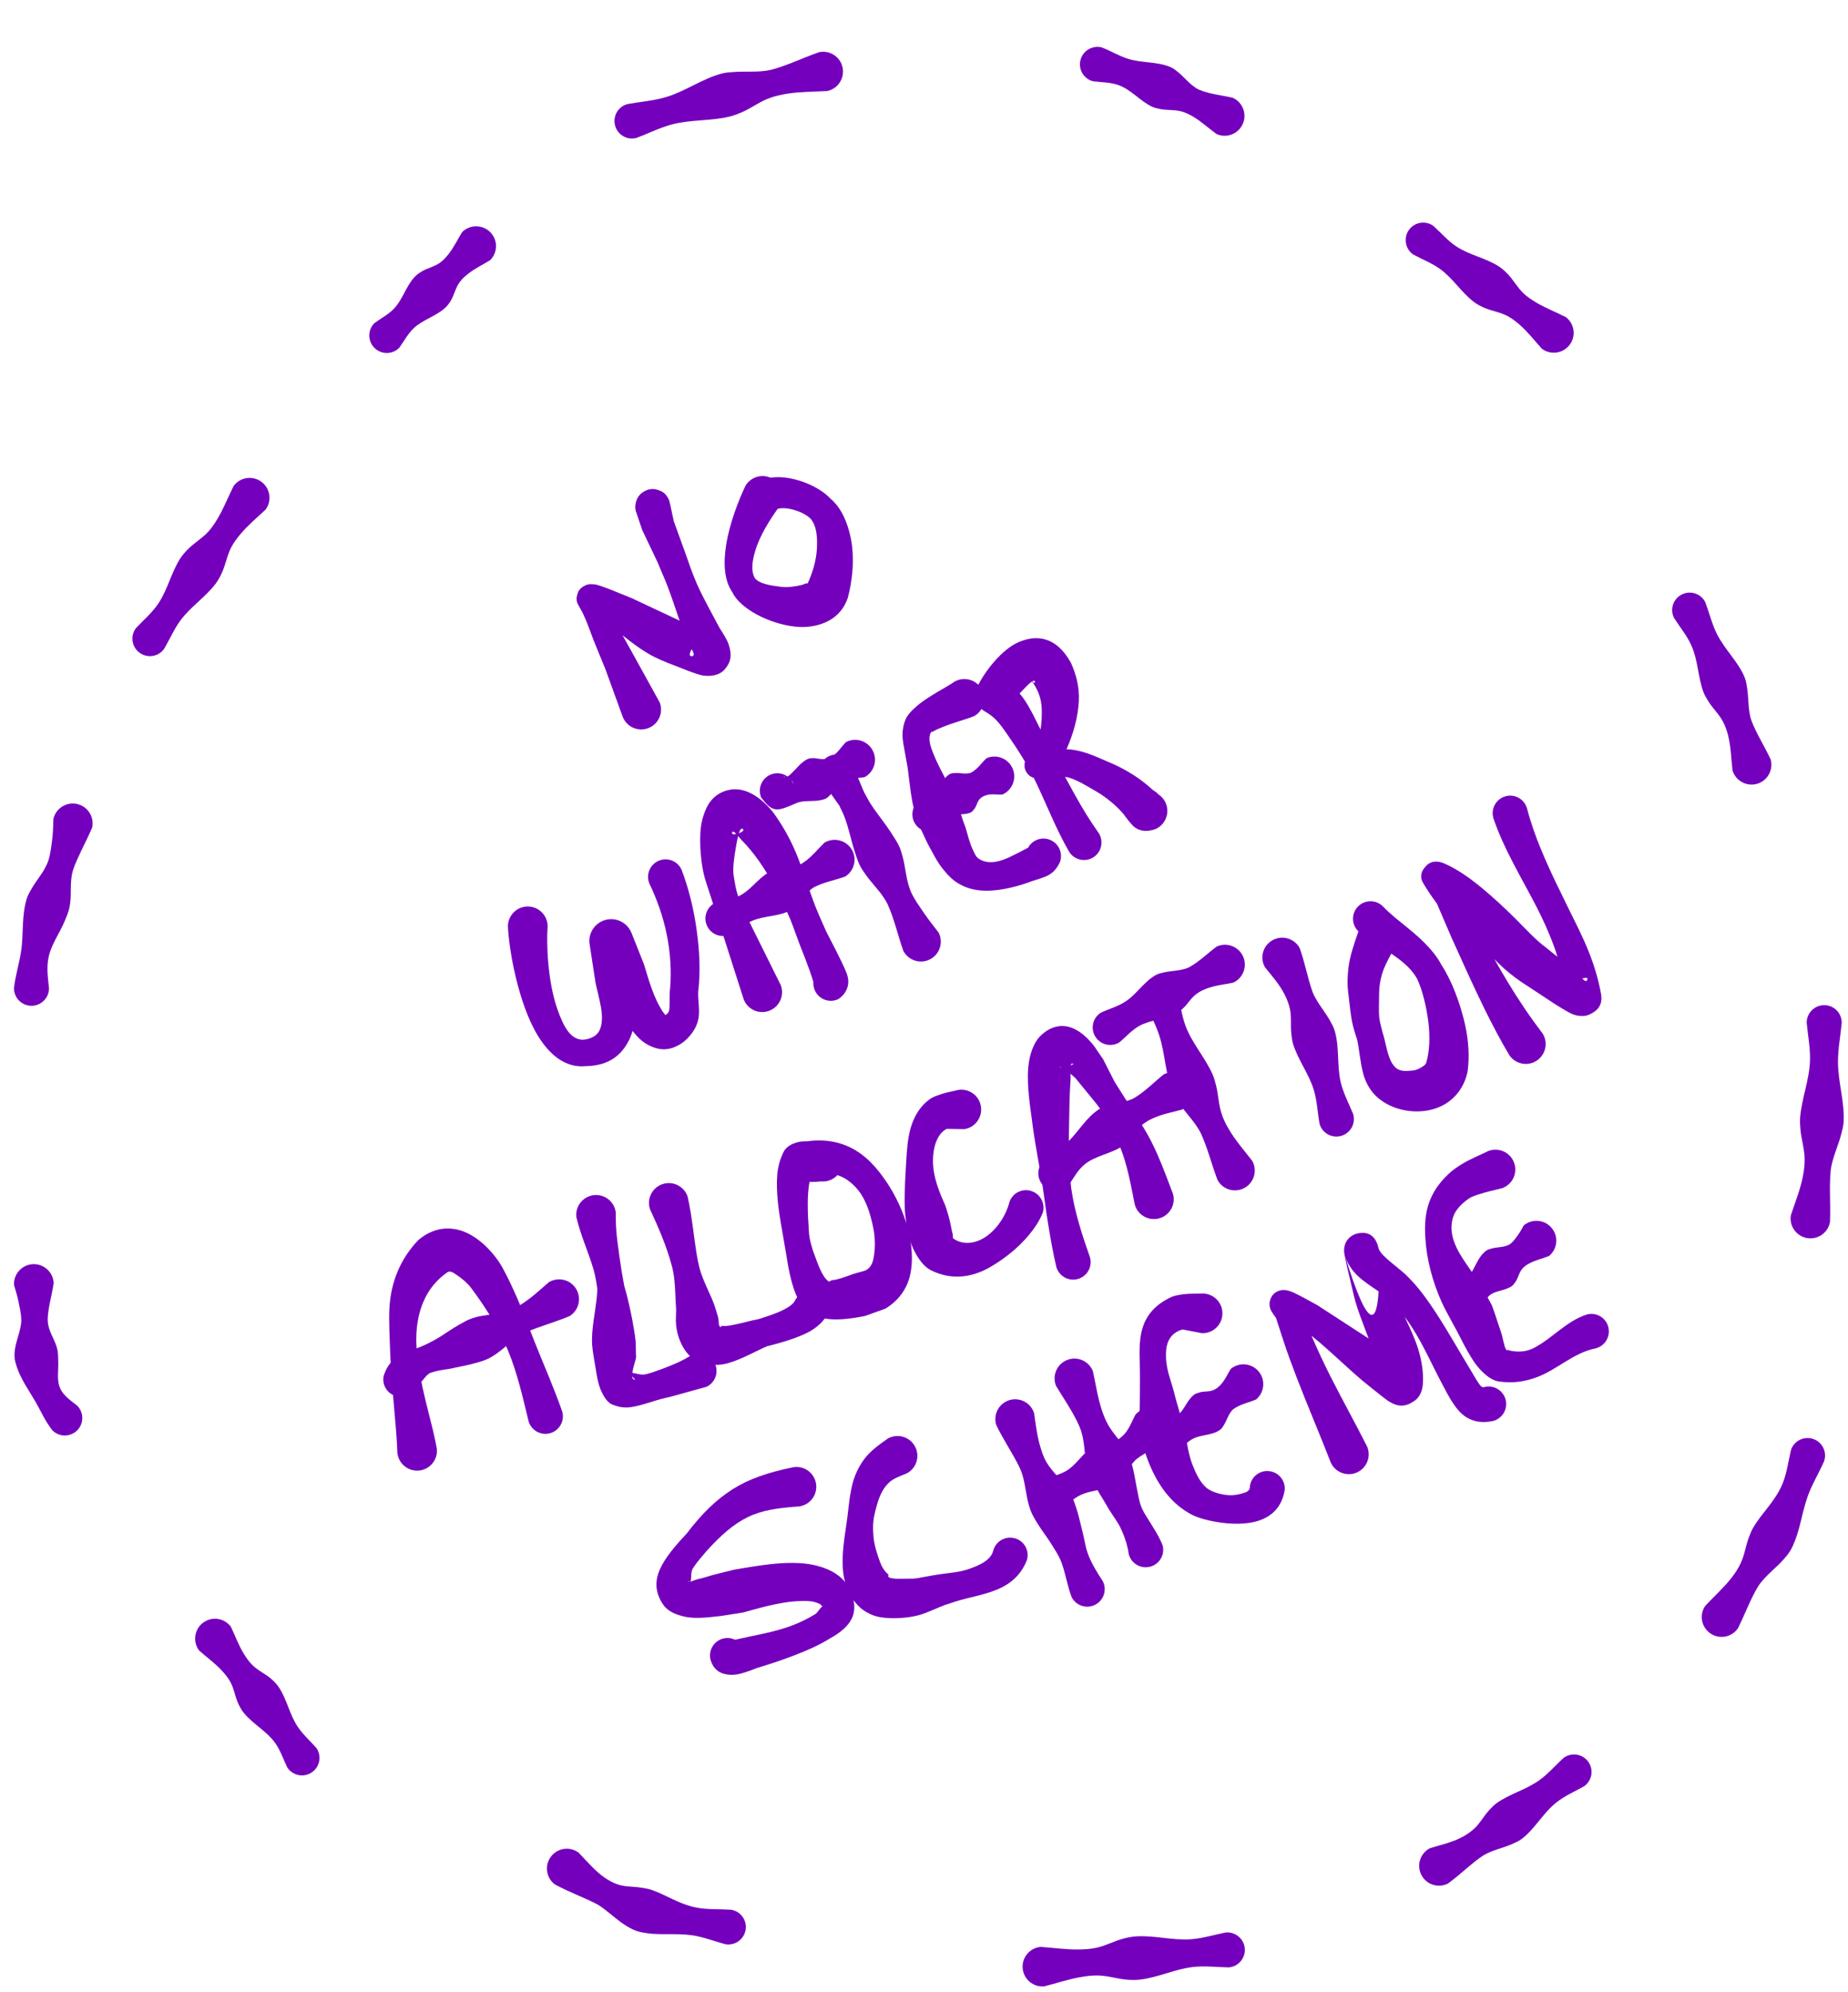 <svg width="128" height="138" viewBox="0 0 128 138" fill="none" xmlns="http://www.w3.org/2000/svg"><path fill-rule="evenodd" clip-rule="evenodd" d="M56.736 3.614C55.563 4.027 54.54 4.531 53.464 4.821C53.237 4.882 53.01 4.912 52.781 4.933C52.093 4.994 51.466 4.936 50.798 4.99C50.519 5.012 50.241 5.024 49.973 5.099C48.629 5.459 47.515 6.306 46.15 6.719C45.298 6.976 44.391 7.046 43.455 7.211C42.809 7.387 42.428 8.053 42.604 8.699C42.777 9.345 43.443 9.729 44.089 9.552C44.95 9.23 45.731 8.827 46.564 8.613C47.886 8.273 49.205 8.389 50.495 8.085C50.791 8.016 51.077 7.906 51.358 7.788C52.034 7.499 52.584 7.057 53.298 6.794C53.699 6.646 54.128 6.554 54.563 6.485C55.437 6.351 56.331 6.36 57.296 6.305C58.037 6.151 58.516 5.423 58.36 4.677C58.206 3.936 57.477 3.46 56.736 3.614Z" fill="#7400BD"/><path fill-rule="evenodd" clip-rule="evenodd" d="M32.009 16.078C31.683 16.603 31.445 17.124 31.064 17.607C30.889 17.827 30.696 18.041 30.469 18.202C30.049 18.499 29.594 18.559 29.16 18.835C28.992 18.94 28.831 19.059 28.698 19.206C28.11 19.857 27.9 20.728 27.298 21.369C26.906 21.785 26.391 22.041 25.933 22.384C25.46 22.856 25.46 23.622 25.933 24.095C26.405 24.57 27.175 24.57 27.648 24.095C27.987 23.636 28.243 23.122 28.659 22.733C29.3 22.131 30.171 21.922 30.826 21.33C30.973 21.197 31.092 21.04 31.197 20.872C31.47 20.438 31.529 19.98 31.827 19.56C31.988 19.332 32.201 19.14 32.422 18.968C32.905 18.583 33.43 18.345 33.951 18.02C34.49 17.485 34.49 16.613 33.951 16.078C33.416 15.542 32.544 15.542 32.009 16.078Z" fill="#7400BD"/><path fill-rule="evenodd" clip-rule="evenodd" d="M16.184 33.66C15.81 34.406 15.523 35.148 15.106 35.865C14.914 36.197 14.7 36.523 14.445 36.81C13.997 37.306 13.444 37.6 12.978 38.083C12.793 38.276 12.614 38.479 12.471 38.706C11.844 39.693 11.613 40.855 10.955 41.824C10.525 42.457 9.94 42.951 9.415 43.511C9.013 44.046 9.121 44.805 9.657 45.208C10.192 45.61 10.955 45.498 11.354 44.966C11.757 44.291 12.054 43.567 12.523 42.944C13.234 41.995 14.242 41.362 14.949 40.414C15.11 40.197 15.236 39.959 15.351 39.718C15.635 39.116 15.712 38.496 16.02 37.905C16.198 37.569 16.43 37.261 16.678 36.971C17.2 36.351 17.805 35.858 18.397 35.294C18.848 34.686 18.719 33.825 18.106 33.373C17.497 32.922 16.636 33.051 16.184 33.66Z" fill="#7400BD"/><path fill-rule="evenodd" clip-rule="evenodd" d="M3.699 56.728C3.681 57.2 3.678 57.662 3.615 58.155C3.552 58.631 3.503 59.114 3.356 59.59C3.296 59.776 3.212 59.954 3.118 60.129C2.841 60.643 2.477 61.053 2.183 61.571C2.061 61.784 1.935 61.991 1.861 62.225C1.476 63.443 1.648 64.72 1.455 65.934C1.319 66.809 1.053 67.621 0.969 68.457C0.969 69.126 1.511 69.671 2.18 69.671C2.848 69.671 3.394 69.126 3.394 68.457C3.321 67.75 3.209 67.016 3.37 66.284C3.562 65.395 4.133 64.647 4.493 63.775C4.616 63.478 4.746 63.177 4.812 62.862C4.98 62.061 4.826 61.284 4.998 60.5C5.071 60.167 5.208 59.856 5.341 59.555C5.684 58.764 6.072 58.068 6.38 57.337C6.548 56.598 6.083 55.86 5.344 55.692C4.602 55.524 3.867 55.989 3.699 56.728Z" fill="#7400BD"/><path fill-rule="evenodd" clip-rule="evenodd" d="M0.97 89.006C1.082 89.412 1.205 89.775 1.285 90.181C1.369 90.594 1.464 90.99 1.474 91.403C1.481 91.57 1.457 91.739 1.425 91.903C1.324 92.428 1.142 92.851 1.054 93.362C1.016 93.583 0.991 93.8 1.009 94.02C1.026 94.244 1.089 94.457 1.159 94.671C1.46 95.57 1.982 96.273 2.461 97.103C2.829 97.74 3.116 98.425 3.63 99.08C4.103 99.552 4.87 99.552 5.346 99.08C5.818 98.608 5.818 97.841 5.346 97.369C4.873 97.001 4.407 96.676 4.183 96.204C3.903 95.605 4.064 94.961 4.033 94.314C4.019 94.041 4.036 93.765 3.977 93.492C3.844 92.876 3.455 92.396 3.336 91.749C3.308 91.599 3.298 91.441 3.305 91.287C3.357 90.472 3.595 89.712 3.718 88.876C3.679 88.117 3.035 87.532 2.279 87.567C1.52 87.602 0.935 88.25 0.97 89.006Z" fill="#7400BD"/><path fill-rule="evenodd" clip-rule="evenodd" d="M13.791 114.33C14.32 114.799 14.873 115.192 15.36 115.715C15.579 115.957 15.794 116.21 15.952 116.5C16.228 117.005 16.275 117.542 16.529 118.062C16.628 118.27 16.739 118.469 16.885 118.647C17.516 119.427 18.432 119.887 19.025 120.689C19.416 121.217 19.617 121.845 19.898 122.431C20.263 122.989 21.016 123.149 21.578 122.784C22.137 122.418 22.297 121.666 21.931 121.104C21.493 120.592 20.978 120.156 20.608 119.591C20.043 118.733 19.874 117.707 19.3 116.855C19.169 116.663 19.007 116.496 18.836 116.337C18.401 115.946 17.901 115.75 17.484 115.341C17.248 115.109 17.061 114.836 16.888 114.557C16.516 113.95 16.293 113.316 15.991 112.681C15.534 112.073 14.674 111.948 14.066 112.405C13.46 112.858 13.337 113.722 13.791 114.33Z" fill="#7400BD"/><path fill-rule="evenodd" clip-rule="evenodd" d="M38.437 130.537C39.526 131.115 40.488 131.45 41.325 131.891C41.521 131.993 41.692 132.115 41.86 132.245C42.403 132.658 42.826 133.057 43.355 133.386C43.586 133.529 43.82 133.659 44.072 133.75C44.324 133.837 44.587 133.879 44.849 133.917C45.812 134.05 46.782 133.9 47.905 134.05C48.64 134.148 49.386 134.442 50.247 134.677C50.908 134.785 51.535 134.341 51.643 133.68C51.752 133.018 51.307 132.395 50.646 132.287C49.774 132.231 48.987 132.283 48.273 132.143C47.016 131.905 46.127 131.244 45.094 130.898C44.877 130.828 44.65 130.8 44.419 130.758C43.869 130.663 43.33 130.723 42.749 130.52C42.441 130.411 42.137 130.243 41.843 130.037C41.234 129.61 40.719 129.001 40.075 128.329C39.466 127.878 38.605 128.007 38.154 128.616C37.702 129.225 37.828 130.086 38.437 130.537Z" fill="#7400BD"/><path fill-rule="evenodd" clip-rule="evenodd" d="M72.328 137.595C73.18 137.377 73.985 137.101 74.853 136.952C75.258 136.88 75.668 136.829 76.08 136.841C76.792 136.861 77.425 137.092 78.132 137.137C78.421 137.157 78.71 137.159 78.998 137.122C80.249 136.964 81.385 136.394 82.638 136.252C83.462 136.157 84.288 136.269 85.118 136.278C85.784 136.218 86.279 135.629 86.218 134.959C86.158 134.294 85.565 133.803 84.9 133.863C84.084 134.021 83.292 134.275 82.464 134.332C81.207 134.418 79.986 134.057 78.728 134.128C78.437 134.144 78.154 134.198 77.872 134.269C77.185 134.44 76.604 134.781 75.907 134.928C75.504 135.013 75.091 135.033 74.68 135.039C73.799 135.048 72.958 134.92 72.081 134.859C71.325 134.927 70.766 135.596 70.835 136.349C70.903 137.105 71.572 137.663 72.328 137.595Z" fill="#7400BD"/><path fill-rule="evenodd" clip-rule="evenodd" d="M100.289 130.473C101.142 129.856 101.823 129.153 102.639 128.591C102.802 128.477 102.977 128.393 103.159 128.312C103.7 128.076 104.221 127.964 104.755 127.726C104.973 127.628 105.189 127.538 105.383 127.395C106.313 126.695 106.848 125.621 107.78 124.871C108.356 124.407 109.051 124.108 109.725 123.731C110.271 123.342 110.402 122.586 110.013 122.04C109.627 121.494 108.867 121.367 108.321 121.753C107.736 122.275 107.249 122.86 106.638 123.302C105.698 123.982 104.578 124.247 103.656 124.907C103.465 125.046 103.304 125.216 103.143 125.393C102.749 125.819 102.513 126.309 102.074 126.702C101.829 126.924 101.549 127.109 101.251 127.265C100.573 127.621 99.83 127.786 99.052 128.019C98.375 128.361 98.103 129.189 98.445 129.866C98.784 130.543 99.612 130.815 100.289 130.473Z" fill="#7400BD"/><path fill-rule="evenodd" clip-rule="evenodd" d="M120.381 112.785C120.92 111.683 121.274 110.699 121.785 109.874C121.904 109.685 122.044 109.52 122.184 109.363C122.643 108.859 123.112 108.502 123.521 108.04C123.703 107.834 123.875 107.634 124.011 107.403C124.151 107.172 124.249 106.92 124.347 106.672C124.725 105.689 124.837 104.67 125.236 103.575C125.509 102.819 125.961 102.088 126.349 101.206C126.559 100.573 126.216 99.883 125.583 99.673C124.946 99.463 124.26 99.806 124.05 100.44C123.85 101.318 123.745 102.119 123.451 102.812C122.94 104.023 122.037 104.782 121.435 105.818C121.305 106.038 121.218 106.276 121.123 106.521C120.906 107.099 120.847 107.697 120.553 108.309C120.399 108.638 120.192 108.96 119.951 109.272C119.447 109.926 118.796 110.507 118.11 111.238C117.683 111.865 117.844 112.722 118.474 113.149C119.1 113.576 119.958 113.411 120.381 112.785Z" fill="#7400BD"/><path fill-rule="evenodd" clip-rule="evenodd" d="M126.753 84.641C126.802 83.43 126.693 82.286 126.795 81.141C126.816 80.907 126.865 80.683 126.924 80.459C127.099 79.798 127.362 79.22 127.53 78.562C127.6 78.29 127.677 78.02 127.695 77.737C127.779 76.344 127.313 75.004 127.306 73.576C127.299 72.673 127.481 71.774 127.565 70.84C127.565 70.168 127.022 69.626 126.354 69.626C125.682 69.626 125.139 70.168 125.139 70.84C125.223 71.743 125.398 72.617 125.367 73.492C125.314 74.853 124.789 76.092 124.684 77.418C124.66 77.702 124.684 77.982 124.709 78.262C124.772 78.948 124.982 79.567 124.996 80.26C125.003 80.659 124.957 81.064 124.88 81.46C124.705 82.38 124.355 83.241 124.044 84.172C123.914 84.917 124.418 85.631 125.164 85.76C125.913 85.89 126.623 85.389 126.753 84.641Z" fill="#7400BD"/><path fill-rule="evenodd" clip-rule="evenodd" d="M122.638 52.59C122.179 51.62 121.651 50.812 121.315 49.923C121.245 49.738 121.206 49.542 121.175 49.349C121.08 48.754 121.105 48.219 121.01 47.645C120.972 47.404 120.94 47.169 120.849 46.942C120.401 45.836 119.488 45.038 118.924 43.922C118.585 43.25 118.406 42.491 118.116 41.718C117.818 41.119 117.09 40.878 116.492 41.179C115.893 41.476 115.648 42.204 115.949 42.802C116.376 43.471 116.859 44.048 117.15 44.709C117.629 45.787 117.601 46.924 118 47.974C118.088 48.194 118.214 48.397 118.34 48.6C118.651 49.094 119.064 49.458 119.344 49.997C119.502 50.291 119.614 50.62 119.698 50.955C119.887 51.711 119.904 52.498 119.999 53.359C120.212 54.087 120.975 54.504 121.703 54.294C122.431 54.08 122.851 53.317 122.638 52.59Z" fill="#7400BD"/><path fill-rule="evenodd" clip-rule="evenodd" d="M108.454 21.965C107.736 21.601 107.05 21.339 106.406 20.957C106.094 20.772 105.793 20.572 105.534 20.331C105.072 19.89 104.817 19.365 104.379 18.928C104.201 18.749 104.015 18.581 103.802 18.445C102.881 17.86 101.8 17.682 100.869 17.07C100.284 16.685 99.826 16.139 99.279 15.646C98.734 15.257 97.977 15.383 97.589 15.925C97.2 16.471 97.326 17.227 97.869 17.619C98.523 17.976 99.195 18.231 99.766 18.648C100.666 19.309 101.215 20.254 102.087 20.915C102.283 21.066 102.503 21.181 102.731 21.286C103.284 21.545 103.861 21.598 104.418 21.892C104.726 22.056 105.006 22.273 105.275 22.511C105.825 22.994 106.263 23.568 106.791 24.152C107.397 24.611 108.258 24.495 108.716 23.89C109.178 23.288 109.059 22.424 108.454 21.965Z" fill="#7400BD"/><path fill-rule="evenodd" clip-rule="evenodd" d="M85.383 6.774C84.56 6.585 83.776 6.519 83.045 6.211C82.898 6.144 82.765 6.053 82.639 5.955C82.24 5.651 81.981 5.305 81.596 4.997C81.438 4.871 81.287 4.741 81.106 4.661C80.168 4.251 79.138 4.381 78.151 4.08C77.518 3.884 76.951 3.534 76.307 3.282C75.659 3.121 74.998 3.516 74.837 4.164C74.676 4.815 75.071 5.473 75.719 5.633C76.331 5.707 76.937 5.696 77.493 5.903C78.375 6.232 78.956 6.995 79.803 7.394C79.982 7.478 80.174 7.516 80.371 7.555C80.868 7.653 81.319 7.583 81.82 7.715C82.093 7.792 82.355 7.911 82.604 8.058C83.199 8.405 83.678 8.86 84.266 9.287C84.959 9.595 85.771 9.28 86.079 8.587C86.387 7.894 86.076 7.082 85.383 6.774Z" fill="#7400BD"/><path fill-rule="evenodd" clip-rule="evenodd" d="M56.95 111.295L56.94 111.268C56.844 111.09 56.649 111.046 56.456 110.982C56.157 110.884 55.803 110.897 55.433 110.904C53.948 110.938 52.224 111.505 51.44 111.703L49.912 111.939C49.366 111.993 48.301 112.164 47.483 111.998C46.821 111.861 46.258 111.62 45.94 111.159C45.453 110.455 45.338 109.712 45.616 108.938C45.989 107.885 47.079 106.752 47.559 106.234C48.654 104.793 49.637 103.864 50.741 103.16C51.881 102.441 53.176 101.996 54.978 101.626C55.728 101.523 56.423 102.049 56.526 102.802C56.629 103.552 56.103 104.247 55.35 104.35C53.877 104.45 52.784 104.61 51.813 105.081C50.831 105.555 49.982 106.296 48.966 107.407C48.746 107.682 48.311 108.131 47.981 108.657C47.822 108.914 47.92 109.358 47.816 109.561C47.968 109.523 48.194 109.416 48.335 109.388C48.745 109.299 49.124 109.167 49.37 109.098L50.837 108.733C51.932 108.566 54.566 107.99 56.416 108.416C57.635 108.697 58.594 109.293 58.982 110.379C59.252 111.12 59.216 111.681 58.983 112.144C58.723 112.66 58.198 113.099 57.514 113.477C56.738 113.964 55.878 114.335 55.006 114.67C54.167 114.993 53.311 115.277 52.475 115.527C52.338 115.569 51.748 115.822 51.262 115.94C50.824 116.051 50.419 116.019 50.156 115.948C49.63 115.81 49.355 115.435 49.214 114.973C49.051 114.324 49.443 113.663 50.092 113.5C50.377 113.428 50.668 113.466 50.914 113.585C51.239 113.511 51.834 113.379 51.93 113.362C52.874 113.168 53.859 112.967 54.791 112.624C55.385 112.406 55.95 112.127 56.475 111.804C56.666 111.673 56.806 111.356 56.95 111.295ZM51.552 114.341L51.566 114.381C51.563 114.367 51.559 114.354 51.552 114.341ZM47.742 109.641C47.723 109.653 47.7 109.663 47.676 109.665C47.654 109.667 47.746 109.658 47.742 109.641ZM47.703 109.572C47.682 109.519 47.663 109.459 47.659 109.5C47.653 109.545 47.669 109.566 47.703 109.572Z" fill="#7400BD"/><path fill-rule="evenodd" clip-rule="evenodd" d="M61.546 109.076L61.54 109.081C61.318 109.444 62.532 109.351 62.894 109.354C63.101 109.36 63.323 109.354 63.556 109.317C64.031 109.241 64.512 109.131 64.914 109.077C65.383 108.991 65.981 108.96 66.598 108.827C66.929 108.754 67.254 108.636 67.567 108.507C68.153 108.266 68.68 107.938 68.805 107.373C69.001 106.732 69.679 106.37 70.319 106.563C70.959 106.755 71.321 107.433 71.125 108.074C70.812 108.881 70.259 109.493 69.487 109.908C68.735 110.306 67.802 110.515 66.928 110.728C66.371 110.865 65.855 111.038 65.443 111.178C65.003 111.339 64.476 111.597 63.956 111.782C63.658 111.89 63.363 111.95 63.09 111.997C62.536 112.089 61.652 112.149 60.918 112.013C60.402 111.915 59.971 111.677 59.632 111.409C59.315 111.109 59.015 110.777 58.822 110.367C58.592 109.884 58.437 109.342 58.386 108.752C58.294 107.696 58.484 106.559 58.639 105.484C58.757 104.704 58.8 103.972 58.915 103.426C59.066 102.436 59.375 101.784 59.759 101.215C60.161 100.62 60.722 100.183 61.506 99.639C62.172 99.276 63.01 99.52 63.372 100.187C63.739 100.853 63.49 101.687 62.824 102.05C62.292 102.274 61.867 102.41 61.558 102.715C61.268 102.997 61.041 103.354 60.844 103.908C60.722 104.311 60.552 104.826 60.492 105.404C60.457 105.738 60.472 106.084 60.502 106.434C60.552 107.049 60.753 107.63 60.945 108.177C61.082 108.55 61.276 108.862 61.546 109.076ZM61.546 109.076C61.562 109.068 61.594 109.107 61.609 109.125C61.587 109.109 61.568 109.092 61.546 109.076Z" fill="#7400BD"/><path fill-rule="evenodd" clip-rule="evenodd" d="M69.003 98.704C69.478 99.703 70.085 100.582 70.578 101.563C70.672 101.752 70.75 101.949 70.813 102.153C71.066 102.988 71.075 103.826 71.389 104.642C71.511 104.972 71.702 105.271 71.885 105.567C72.162 106.021 72.482 106.42 72.768 106.868C73.035 107.31 73.33 107.723 73.512 108.204C73.809 108.995 73.921 109.829 74.222 110.623C74.521 111.223 75.25 111.465 75.849 111.163C76.445 110.865 76.688 110.136 76.389 109.537C75.979 108.9 75.572 108.27 75.327 107.556C75.146 107.024 75.088 106.476 74.936 105.933C74.803 105.389 74.689 104.862 74.505 104.335C74.387 103.993 74.268 103.651 74.086 103.343C73.62 102.551 72.889 102.013 72.442 101.213C72.272 100.913 72.167 100.578 72.065 100.247C71.832 99.479 71.741 98.701 71.629 97.899C71.407 97.175 70.64 96.766 69.913 96.988C69.189 97.21 68.78 97.977 69.003 98.704Z" fill="#7400BD"/><path fill-rule="evenodd" clip-rule="evenodd" d="M73.141 95.99C73.584 96.734 74.06 97.419 74.463 98.187C74.629 98.506 74.795 98.833 74.9 99.178C75.175 100.072 75.086 100.993 75.366 101.89C75.47 102.231 75.65 102.544 75.82 102.862C76.072 103.347 76.366 103.785 76.642 104.264C76.868 104.687 77.177 105.086 77.455 105.543C77.557 105.705 77.634 105.884 77.715 106.062C77.955 106.597 78.113 107.141 78.18 107.648C78.343 108.296 79.001 108.69 79.653 108.526C80.301 108.363 80.695 107.705 80.532 107.056C80.29 106.428 79.879 105.81 79.472 105.154C79.328 104.927 79.19 104.695 79.083 104.455C78.938 104.123 78.882 103.787 78.816 103.468C78.635 102.619 78.55 101.764 78.241 100.954C78.145 100.703 78.002 100.476 77.857 100.245C77.507 99.688 77.067 99.257 76.746 98.685C76.561 98.352 76.421 97.998 76.305 97.637C76.02 96.763 75.899 95.878 75.698 94.979C75.419 94.273 74.621 93.926 73.915 94.204C73.209 94.483 72.861 95.281 73.141 95.99Z" fill="#7400BD"/><path fill-rule="evenodd" clip-rule="evenodd" d="M78.64 97.999C78.381 98.504 78.206 98.999 77.835 99.389C77.675 99.555 77.488 99.703 77.282 99.802C76.893 99.99 76.511 99.935 76.1 100.067C75.94 100.118 75.784 100.161 75.645 100.253C74.957 100.701 74.573 101.458 73.852 101.888C73.374 102.171 72.824 102.266 72.296 102.475C71.716 102.811 71.517 103.554 71.854 104.13C72.191 104.709 72.93 104.909 73.51 104.572C73.949 104.224 74.318 103.813 74.81 103.574C75.46 103.259 76.149 103.256 76.813 103.013C76.978 102.95 77.146 102.889 77.291 102.791C77.446 102.688 77.561 102.558 77.681 102.419C77.989 102.064 78.158 101.718 78.452 101.352C78.545 101.235 78.644 101.127 78.766 101.035C79.387 100.579 80.061 100.287 80.72 99.796C81.215 99.224 81.155 98.355 80.579 97.858C80.007 97.363 79.138 97.423 78.64 97.999Z" fill="#7400BD"/><path fill-rule="evenodd" clip-rule="evenodd" d="M83.355 89.601C82.996 89.623 82.465 89.59 81.999 89.65C81.661 89.695 81.34 89.74 81.087 89.865C80.097 90.337 79.512 90.979 79.206 91.785C78.907 92.575 78.914 93.493 78.943 94.438C78.969 95.229 78.956 96.023 78.954 96.705C78.946 97.49 78.886 98.357 79.002 99.248C79.078 99.835 79.239 100.419 79.441 100.978C80.03 102.598 80.957 104.017 82.351 104.81C82.808 105.092 83.502 105.297 84.271 105.425C85.243 105.588 86.318 105.613 87.159 105.344C88.178 105.019 88.817 104.288 88.984 103.2C89.035 102.53 88.532 101.95 87.866 101.9C87.2 101.848 86.615 102.349 86.567 103.018C86.566 103.231 86.388 103.34 86.177 103.408C85.868 103.511 85.515 103.585 85.157 103.57C84.53 103.544 83.913 103.331 83.579 103.076C83.106 102.661 82.843 102.089 82.604 101.485C82.305 100.741 82.222 99.896 82.037 99.073C81.821 98.131 81.507 97.24 81.316 96.425C81.172 95.866 80.928 95.256 80.82 94.598C80.756 94.228 80.74 93.849 80.776 93.49C80.843 92.838 81.165 92.299 81.91 92.09L83.238 92.348C83.994 92.381 84.636 91.794 84.669 91.035C84.702 90.276 84.114 89.634 83.355 89.601Z" fill="#7400BD"/><path fill-rule="evenodd" clip-rule="evenodd" d="M85.247 94.824C85.003 95.203 84.853 95.609 84.509 95.963C84.38 96.096 84.225 96.214 84.052 96.287C83.714 96.433 83.418 96.349 83.06 96.46C82.933 96.5 82.805 96.535 82.699 96.616C82.179 97.018 82.041 97.702 81.525 98.059C81.177 98.298 80.764 98.319 80.395 98.433C79.803 98.748 79.584 99.482 79.899 100.074C80.213 100.663 80.948 100.885 81.54 100.571C81.881 100.293 82.157 99.925 82.574 99.69C83.171 99.352 83.923 99.459 84.511 99.04C84.625 98.961 84.689 98.844 84.763 98.724C84.968 98.405 85.02 98.136 85.232 97.831C85.295 97.739 85.364 97.653 85.453 97.591C85.954 97.245 86.495 97.159 87 96.942C87.585 96.455 87.667 95.59 87.184 95.005C86.701 94.419 85.832 94.338 85.247 94.824Z" fill="#7400BD"/><path fill-rule="evenodd" clip-rule="evenodd" d="M94.796 92.717C94.416 91.694 94.005 90.693 93.794 89.826L93.333 87.881C93.271 87.648 93.154 87.071 93.127 86.905C93.112 86.815 93.1 86.756 93.1 86.742C93.036 85.755 93.828 85.491 93.944 85.462C94.127 85.415 95.008 85.172 95.375 86.116C95.385 86.138 95.415 86.189 95.434 86.278C95.438 86.291 95.449 86.321 95.458 86.373L95.463 86.393L95.461 86.386L95.502 86.52C95.576 86.697 95.706 86.855 95.858 87.001C96.392 87.531 97.077 87.986 97.512 88.44C98.267 89.188 98.877 90.048 99.458 90.934C100.269 92.177 101.003 93.49 101.767 94.745C101.98 95.092 102.187 95.484 102.419 95.819C102.525 95.965 102.615 96.138 102.817 96.079C103.465 95.916 104.125 96.314 104.288 96.962C104.451 97.61 104.058 98.268 103.409 98.431C102.659 98.591 102.064 98.477 101.568 98.173C100.828 97.713 100.334 96.708 99.87 95.828C99.194 94.562 98.608 93.209 97.828 91.987C97.659 91.719 97.479 91.461 97.287 91.213C97.634 91.934 97.988 92.683 98.223 93.428C98.497 94.301 98.615 95.17 98.545 95.967C98.478 96.478 98.275 96.861 97.883 97.093C97.704 97.2 97.187 97.571 96.458 97.213C96.392 97.18 96.241 97.109 96.056 96.976C95.569 96.618 94.405 95.666 94.277 95.561C93.321 94.744 92.402 93.846 91.431 93.015C91.234 92.848 91.038 92.684 90.839 92.525C91.251 93.489 91.692 94.425 92.156 95.348C92.975 96.967 93.85 98.537 94.683 100.182C94.991 100.877 94.676 101.689 93.985 101.996C93.29 102.304 92.479 101.993 92.171 101.301C91.392 99.296 90.566 97.375 89.804 95.394C89.475 94.535 89.153 93.671 88.864 92.78L88.38 91.289C88.304 91.185 88.061 90.853 88.011 90.725C87.907 90.455 87.919 90.217 87.986 90.024C88.075 89.76 88.252 89.488 88.694 89.38C88.809 89.351 89.1 89.329 89.47 89.481C89.97 89.691 91.127 90.342 91.249 90.412L94.796 92.717ZM95.487 89.454C95.001 89.118 94.448 88.77 94.024 88.361C93.6 87.951 93.306 87.473 93.147 86.954C94.882 92.616 95.374 91.402 95.487 89.454Z" fill="#7400BD"/><path fill-rule="evenodd" clip-rule="evenodd" d="M104.473 93.532C105.168 93.7 105.75 93.63 106.257 93.365C107.528 92.706 108.488 91.505 109.929 91.049C110.577 90.885 111.236 91.279 111.399 91.927C111.563 92.579 111.169 93.237 110.521 93.4C108.954 93.712 107.838 94.898 106.401 95.415C105.65 95.683 104.844 95.839 103.834 95.696C103.387 95.642 102.925 95.311 102.47 94.808C101.713 93.967 101.006 92.29 100.672 91.768C100.426 91.277 100.113 90.764 99.861 90.207C99.222 88.787 98.816 87.233 98.729 85.797C98.696 85.308 98.688 84.833 98.744 84.365C98.868 83.294 99.308 82.278 100.328 81.325C100.587 81.065 100.894 80.865 101.209 80.666C101.804 80.293 102.478 80.03 103.091 79.728C103.799 79.456 104.595 79.811 104.865 80.523C105.137 81.23 104.781 82.023 104.07 82.296C103.56 82.435 103.011 82.537 102.485 82.713C102.219 82.801 101.953 82.879 101.728 83.029C101.174 83.425 100.788 83.84 100.637 84.343C100.524 84.729 100.505 85.141 100.587 85.55C100.818 86.712 101.741 87.739 102.432 88.821C102.766 89.347 103.044 89.89 103.315 90.381C103.462 90.719 103.69 91.481 103.959 92.251C104.088 92.619 104.177 93.289 104.326 93.493C104.38 93.505 104.537 93.473 104.491 93.517L104.473 93.532ZM104.326 93.493C104.369 93.551 104.418 93.572 104.473 93.532L104.462 93.531L104.326 93.493L104.322 93.491L104.326 93.493Z" fill="#7400BD"/><path fill-rule="evenodd" clip-rule="evenodd" d="M105.541 84.883C105.401 85.116 105.307 85.331 105.133 85.559C104.971 85.773 104.829 85.996 104.611 86.163C104.522 86.229 104.421 86.269 104.317 86.302C103.959 86.414 103.681 86.383 103.317 86.485C103.175 86.524 103.042 86.554 102.924 86.645C102.313 87.113 102.18 87.89 101.695 88.459C101.359 88.858 100.936 89.13 100.594 89.519C100.251 90.092 100.438 90.836 101.013 91.182C101.586 91.525 102.329 91.338 102.676 90.764C102.796 90.423 102.846 90.05 103.103 89.794C103.53 89.369 104.209 89.443 104.715 89.085C104.822 89.008 104.892 88.9 104.969 88.79C105.182 88.477 105.199 88.169 105.444 87.881C105.572 87.733 105.734 87.616 105.907 87.526C106.374 87.275 106.829 87.189 107.297 86.999C107.882 86.513 107.963 85.645 107.477 85.063C106.994 84.477 106.126 84.396 105.541 84.883Z" fill="#7400BD"/><path fill-rule="evenodd" clip-rule="evenodd" d="M30.258 100.362C29.982 98.736 29.287 96.675 28.98 94.544C28.863 93.739 28.794 92.924 28.859 92.142C28.989 90.517 29.631 89.091 30.928 88.172C31.153 87.968 31.394 88.156 31.612 88.3C32.002 88.56 32.378 88.88 32.616 89.193C33.569 90.47 34.512 91.922 35.175 93.517C35.848 95.143 36.228 96.877 36.613 98.453C36.802 99.094 37.479 99.46 38.12 99.272C38.761 99.083 39.128 98.409 38.939 97.768C38.407 96.236 37.698 94.624 37.045 92.989C36.612 91.905 36.219 90.809 35.757 89.771C35.45 89.077 35.133 88.411 34.785 87.777C34.263 86.847 33.249 85.749 32.141 85.316C31.111 84.919 29.999 85.032 28.968 85.904C27.732 87.206 27.094 88.766 26.977 90.537C26.941 91.069 26.956 91.605 26.97 92.159C26.987 92.672 27.005 93.192 27.025 93.719C27.119 96.179 27.464 98.734 27.523 100.628C27.596 101.383 28.267 101.937 29.022 101.864C29.778 101.791 30.331 101.118 30.258 100.362Z" fill="#7400BD"/><path fill-rule="evenodd" clip-rule="evenodd" d="M28.936 95.844C28.781 96.455 28.175 96.852 27.547 96.738C26.889 96.622 26.448 95.993 26.567 95.334C26.718 94.855 26.951 94.407 27.41 94.082C27.875 93.755 28.516 93.541 29.145 93.286C29.683 93.069 30.162 92.786 30.473 92.603C30.928 92.316 31.343 92.015 31.807 91.758C32.105 91.59 32.403 91.414 32.729 91.307C33.576 91.025 34.453 91.102 35.285 90.791C35.604 90.675 35.893 90.492 36.174 90.307C36.84 89.877 37.403 89.35 38.01 88.821C38.659 88.425 39.504 88.629 39.903 89.278C40.298 89.924 40.095 90.772 39.449 91.166C38.45 91.588 37.449 91.847 36.478 92.264C36.287 92.346 36.106 92.451 35.935 92.563C35.213 93.035 34.672 93.665 33.905 94.07C33.596 94.234 33.255 94.327 32.918 94.422C32.407 94.569 31.898 94.653 31.374 94.768C31.005 94.865 30.405 94.885 29.828 95.092C29.442 95.231 29.204 95.885 28.936 95.844Z" fill="#7400BD"/><path fill-rule="evenodd" clip-rule="evenodd" d="M43.798 95.094C44.058 95.134 44.409 95.261 44.68 95.203C45.178 95.096 45.623 94.899 45.897 94.811C46.255 94.677 46.603 94.534 46.952 94.38C47.277 94.234 47.583 94.059 47.886 93.875C48.49 93.584 49.217 93.833 49.508 94.437C49.801 95.037 49.549 95.764 48.946 96.058L46.467 96.745C46.225 96.805 45.847 96.884 45.439 97.008C44.846 97.189 44.202 97.405 43.661 97.477C43.169 97.541 42.754 97.43 42.427 97.3C42.107 97.179 41.82 96.79 41.589 96.227C41.349 95.648 41.243 94.61 41.188 94.385C41.101 93.853 40.993 93.316 41.004 92.769C41.019 91.597 41.331 90.476 41.375 89.303C41.31 88.823 41.232 88.346 41.095 87.883C40.735 86.675 40.21 85.549 39.921 84.31C39.834 83.555 40.374 82.875 41.129 82.787C41.884 82.7 42.566 83.243 42.653 83.998C42.644 84.646 42.673 85.276 42.754 85.913C42.847 86.648 42.947 87.37 43.063 88.098C43.112 88.427 43.189 88.747 43.238 89.075C43.538 90.092 43.747 91.096 43.92 92.143C43.962 92.397 44.004 92.651 44.025 92.908C44.054 93.278 44.032 93.646 44.059 94.01C44.059 94.124 43.855 94.68 43.798 95.094ZM43.787 95.342C43.797 95.488 43.857 95.58 43.993 95.558C44.042 95.551 43.915 95.505 43.9 95.477C43.872 95.419 43.83 95.376 43.787 95.342Z" fill="#7400BD"/><path fill-rule="evenodd" clip-rule="evenodd" d="M49.908 91.828C50.124 91.87 50.371 91.852 50.627 91.806C51.335 91.681 52.032 91.461 52.563 91.367C52.962 91.235 53.625 91.047 54.224 90.75C54.603 90.565 54.956 90.337 55.076 90.065C55.395 89.475 56.13 89.258 56.721 89.58C57.308 89.9 57.525 90.635 57.206 91.225C56.921 91.644 56.468 92.052 55.855 92.349C54.958 92.781 53.766 93.096 53.12 93.257C52.391 93.567 51.361 94.169 50.399 94.434C49.7 94.626 49.036 94.551 48.444 94.364C47.895 94.158 47.407 93.63 47.104 92.888C46.974 92.572 46.873 92.204 46.834 91.836C46.783 91.341 46.847 90.876 46.827 90.623C46.774 89.924 46.782 89.247 46.698 88.553C46.665 88.267 46.613 87.979 46.538 87.702C46.179 86.334 45.62 85.058 45.025 83.77C44.78 83.051 45.163 82.27 45.882 82.025C46.602 81.781 47.383 82.167 47.627 82.883C47.959 84.354 48.058 85.828 48.329 87.302C48.384 87.589 48.452 87.868 48.544 88.144C48.756 88.789 49.053 89.376 49.326 90.004C49.431 90.25 49.587 90.704 49.729 91.21C49.773 91.361 49.77 91.635 49.81 91.795L49.871 91.817L49.908 91.828ZM49.81 91.795C49.741 91.771 49.666 91.75 49.63 91.728C49.684 91.763 49.75 91.787 49.814 91.808C49.837 91.897 49.876 91.943 49.946 91.908C50 91.881 49.967 91.855 49.908 91.828C49.873 91.824 49.846 91.817 49.814 91.808L49.81 91.795Z" fill="#7400BD"/><path fill-rule="evenodd" clip-rule="evenodd" d="M55.916 79.055C57.313 78.866 58.465 79.161 59.418 79.781C60.1 80.226 60.659 80.835 61.163 81.529C61.826 82.439 62.377 83.503 62.74 84.611C63.072 85.578 63.291 86.951 63.076 88.138C62.885 89.198 62.287 90.067 61.321 90.651L59.915 91.156C57.584 91.628 56.399 91.382 55.676 90.563C55.108 89.924 54.755 88.824 54.483 87.051L54.069 84.63C53.922 83.787 53.753 82.519 53.831 81.435C53.876 80.783 54.056 80.205 54.304 79.737C54.437 79.494 54.764 79.23 55.315 79.104C55.461 79.069 55.679 79.055 55.916 79.055ZM58.002 81.399C57.723 81.704 57.31 81.876 56.868 81.835C56.837 81.83 56.405 81.899 56.076 81.861C56.059 81.939 56.042 82.016 56.032 82.096C55.914 82.908 55.944 83.8 55.975 84.426C56.028 85.136 56.013 85.382 56.077 85.749C56.112 85.954 56.18 86.197 56.291 86.584C56.696 87.687 56.932 88.412 57.378 88.751C57.454 88.809 57.541 88.685 57.661 88.672C58.031 88.639 58.473 88.48 59.061 88.259L59.933 88.01C60.277 87.854 60.435 87.523 60.506 87.159C60.636 86.486 60.613 85.752 60.513 85.19C60.343 84.317 60.1 83.418 59.629 82.7C59.43 82.394 59.185 82.134 58.918 81.91C58.646 81.68 58.34 81.507 58.002 81.399Z" fill="#7400BD"/><path fill-rule="evenodd" clip-rule="evenodd" d="M66.007 85.744C65.983 85.737 65.954 85.735 65.943 85.723C66.6 86.256 67.478 86.179 68.198 85.723C69.111 85.144 69.717 84.082 69.908 83.296C70.106 82.654 70.785 82.297 71.425 82.499C72.062 82.694 72.421 83.377 72.222 84.016C71.84 84.982 70.932 86.074 69.833 86.926C69.405 87.257 68.962 87.559 68.507 87.813C67.211 88.538 65.814 88.665 64.463 87.98C63.998 87.741 63.618 87.232 63.306 86.606C63.109 86.211 62.951 85.747 62.855 85.298C62.765 84.883 62.762 84.489 62.712 84.245C62.618 83.47 62.66 82.225 62.742 80.92C62.789 80.162 62.816 79.399 62.941 78.713C63.148 77.583 63.628 76.697 64.383 76.153C64.592 75.994 64.874 75.899 65.172 75.797C65.576 75.656 66.051 75.585 66.375 75.497C67.123 75.383 67.828 75.894 67.943 76.644C68.059 77.395 67.547 78.096 66.797 78.215L65.573 78.196C64.932 78.509 64.626 79.427 64.622 80.377C64.612 81.606 65.16 82.798 65.459 83.465C65.559 83.742 65.697 84.183 65.81 84.668C65.875 84.937 65.91 85.229 65.986 85.484C66.006 85.555 65.994 85.686 66.007 85.744C66.038 85.75 66.065 85.753 66.046 85.766C66.025 85.779 66.014 85.768 66.007 85.744Z" fill="#7400BD"/><path fill-rule="evenodd" clip-rule="evenodd" d="M74.15 74.377C74.153 74.533 74.16 74.688 74.15 74.811C74.07 75.885 74.066 77.047 74.057 77.465C74.028 79.09 73.975 80.747 74.208 82.379C74.443 84.002 74.96 85.565 75.493 87.082C75.683 87.727 75.314 88.401 74.673 88.59C74.029 88.779 73.357 88.412 73.167 87.767C72.931 86.764 72.753 85.741 72.586 84.71C72.43 83.763 72.319 82.807 72.167 81.856C71.936 80.421 71.647 79.007 71.475 77.584C71.416 77.036 71.106 75.318 71.218 73.975C71.296 73.025 71.611 72.225 72.02 71.801C72.756 71.041 74.166 70.392 75.791 72.471L76.408 73.376L77.202 74.937L79.252 78.186C79.621 78.785 79.909 79.386 80.179 79.996C80.563 80.864 80.877 81.742 81.24 82.682C81.455 83.41 81.04 84.175 80.313 84.389C79.582 84.604 78.819 84.187 78.604 83.459C78.408 82.517 78.259 81.638 78.02 80.767C77.868 80.224 77.696 79.684 77.45 79.14C77.141 78.483 76.859 77.829 76.483 77.221C76.243 76.828 75.954 76.469 75.653 76.101L74.487 74.679L74.15 74.377ZM73.52 73.95C73.45 73.915 73.401 73.894 73.401 73.894C73.401 73.894 73.428 73.94 73.449 73.941L73.52 73.95ZM74.161 73.805C74.221 73.761 74.396 73.706 74.324 73.68C74.233 73.645 74.185 73.699 74.161 73.805Z" fill="#7400BD"/><path fill-rule="evenodd" clip-rule="evenodd" d="M80.609 74.421C79.967 74.921 79.388 75.551 78.607 76.029C78.463 76.119 78.305 76.18 78.141 76.232C77.651 76.394 77.19 76.436 76.692 76.6C76.489 76.667 76.289 76.726 76.11 76.845C75.187 77.449 74.678 78.445 73.911 79.146C73.345 79.659 72.713 80.024 72.206 80.49C71.776 81 71.836 81.767 72.347 82.2C72.856 82.634 73.623 82.572 74.053 82.062C74.369 81.583 74.653 81.04 75.142 80.644C75.86 80.064 76.854 79.946 77.688 79.43C77.857 79.322 77.998 79.178 78.144 79.037C78.518 78.668 78.725 78.238 79.119 77.91C79.35 77.722 79.609 77.573 79.873 77.455C80.551 77.149 81.233 77.043 81.878 76.857C82.552 76.505 82.816 75.676 82.463 75.002C82.111 74.329 81.279 74.07 80.609 74.421Z" fill="#7400BD"/><path fill-rule="evenodd" clip-rule="evenodd" d="M84.275 65.566C83.632 66.037 83.096 66.592 82.392 66.986C82.257 67.062 82.107 67.106 81.956 67.143C81.491 67.262 81.079 67.252 80.607 67.362C80.419 67.406 80.237 67.438 80.068 67.532C79.228 67.998 78.741 68.868 77.941 69.384C77.414 69.726 76.812 69.885 76.252 70.145C75.683 70.502 75.515 71.252 75.874 71.818C76.233 72.383 76.98 72.554 77.548 72.193C77.999 71.812 78.386 71.358 78.91 71.065C79.699 70.625 80.639 70.644 81.451 70.225C81.618 70.14 81.76 70.011 81.902 69.885C82.267 69.558 82.458 69.166 82.845 68.87C83.057 68.705 83.302 68.582 83.552 68.487C84.166 68.251 84.783 68.201 85.418 68.068C86.108 67.755 86.412 66.936 86.099 66.248C85.784 65.556 84.968 65.253 84.275 65.566Z" fill="#7400BD"/><path fill-rule="evenodd" clip-rule="evenodd" d="M86.739 80.418C86.179 79.69 85.573 79.011 85.099 78.198C84.901 77.863 84.728 77.505 84.609 77.132C84.4 76.496 84.396 75.859 84.234 75.207C84.167 74.938 84.098 74.674 83.99 74.425C83.46 73.235 82.564 72.266 82.114 71.059C81.816 70.25 81.73 69.396 81.57 68.564C81.381 67.922 80.706 67.556 80.065 67.745C79.425 67.933 79.056 68.608 79.245 69.249C79.577 70.085 80.019 70.874 80.301 71.746C80.719 73.046 80.714 74.449 81.251 75.72C81.361 75.976 81.519 76.196 81.672 76.424C82.048 76.974 82.477 77.417 82.852 77.963C82.979 78.148 83.099 78.339 83.193 78.541C83.67 79.594 83.928 80.688 84.334 81.744C84.697 82.41 85.536 82.652 86.201 82.284C86.862 81.922 87.106 81.084 86.739 80.418Z" fill="#7400BD"/><path fill-rule="evenodd" clip-rule="evenodd" d="M87.612 66.993C88.113 67.622 88.639 68.204 88.997 68.926C89.152 69.235 89.274 69.56 89.346 69.892C89.468 70.48 89.376 71.037 89.446 71.636C89.474 71.876 89.499 72.12 89.576 72.35C89.933 73.474 90.677 74.407 91.009 75.531C91.234 76.293 91.258 77.085 91.4 77.857C91.59 78.501 92.266 78.868 92.906 78.679C93.546 78.49 93.916 77.816 93.726 77.172C93.431 76.449 93.055 75.753 92.867 74.984C92.585 73.797 92.792 72.558 92.442 71.385C92.372 71.146 92.249 70.934 92.129 70.714C91.831 70.182 91.475 69.758 91.172 69.234C91.068 69.057 90.972 68.874 90.902 68.683C90.55 67.677 90.382 66.658 90.016 65.66C89.645 64.996 88.81 64.757 88.145 65.124C87.481 65.492 87.241 66.328 87.612 66.993Z" fill="#7400BD"/><path fill-rule="evenodd" clip-rule="evenodd" d="M94.09 64.515C93.608 64.055 93.589 63.294 94.044 62.81C94.503 62.325 95.272 62.299 95.757 62.758C96.587 63.63 97.729 64.362 98.654 65.297C99.111 65.761 99.534 66.253 99.844 66.843C100.528 67.886 101.141 69.46 101.485 71.015C101.737 72.16 101.784 73.291 101.65 74.228C101.387 75.506 100.527 76.427 99.397 76.793C97.947 77.263 96.113 76.866 95.125 75.731C94.823 75.371 94.573 74.93 94.429 74.397C94.212 73.603 94.142 72.642 94.005 72.033C93.805 71.428 93.716 71.097 93.645 70.753C93.561 70.34 93.517 69.9 93.396 68.867C93.303 68.176 93.331 67.588 93.402 67.019C93.502 66.213 93.76 65.469 94.09 64.515ZM96.368 66.058C96.091 66.567 95.862 67.006 95.719 67.493C95.613 67.871 95.533 68.267 95.524 68.744C95.519 69.683 95.491 70.078 95.531 70.46C95.563 70.742 95.63 71.014 95.761 71.516C95.909 71.943 96.003 72.568 96.198 73.156C96.316 73.512 96.495 73.832 96.741 74.014C97.038 74.237 97.459 74.19 97.85 74.155C98.1 74.132 98.326 74.018 98.523 73.887C98.634 73.814 98.752 73.739 98.791 73.596C99.026 72.812 99.06 71.784 98.93 70.765C98.787 69.658 98.513 68.567 98.149 67.784C97.916 67.386 97.62 67.046 97.281 66.752C96.993 66.498 96.683 66.272 96.368 66.058Z" fill="#7400BD"/><path fill-rule="evenodd" clip-rule="evenodd" d="M107.876 66.279C107.793 65.997 107.699 65.718 107.596 65.442C107.27 64.571 106.887 63.717 106.458 62.88C105.393 60.804 104.154 58.816 103.437 56.671C103.247 56.026 103.618 55.352 104.259 55.163C104.9 54.974 105.574 55.341 105.764 55.985C106.376 58.348 107.512 60.629 108.618 62.882C109.124 63.916 109.652 64.927 110.065 65.98C110.429 66.906 110.715 67.854 110.892 68.838C111.053 69.728 110.519 70.082 110.061 70.287C109.832 70.39 109.498 70.419 109.09 70.31C108.742 70.219 108.075 69.777 107.748 69.582L105.366 68.014C104.826 67.641 104.293 67.221 103.8 66.735C103.702 66.64 103.604 66.541 103.509 66.442C103.799 66.954 104.095 67.465 104.398 67.971C105.147 69.213 105.949 70.411 106.823 71.554C107.248 72.18 107.081 73.036 106.454 73.461C105.825 73.888 104.969 73.72 104.544 73.094C103.917 72.045 103.352 70.957 102.807 69.852C102.017 68.238 101.281 66.594 100.545 64.965L99.531 62.601L99.07 61.956C98.913 61.707 98.512 61.114 98.472 60.954C98.338 60.461 98.612 60.154 98.805 59.955C98.963 59.784 99.368 59.515 100.065 59.824C100.964 60.223 101.786 60.809 102.595 61.472C103.415 62.15 104.221 62.894 104.987 63.66C105.69 64.362 106.344 65.092 107.085 65.64L107.876 66.279ZM109.595 67.779C109.728 67.922 109.856 68.019 109.918 67.91C110.043 67.701 109.848 67.708 109.595 67.779Z" fill="#7400BD"/><path fill-rule="evenodd" clip-rule="evenodd" d="M46.09 70.314C46.144 70.28 46.201 70.236 46.241 70.196C46.347 70.079 46.364 69.923 46.373 69.767C46.395 69.328 46.356 68.872 46.413 68.482C46.514 67.286 46.437 66.002 46.186 64.758C45.937 63.502 45.498 62.289 44.984 61.214C44.721 60.6 45.007 59.888 45.624 59.623C46.239 59.36 46.951 59.646 47.214 60.26C47.699 61.534 48.049 62.956 48.252 64.41C48.454 65.85 48.526 67.316 48.361 68.684C48.33 69.223 48.468 69.868 48.394 70.44C48.336 70.865 48.169 71.248 47.9 71.599C47.486 72.153 47.03 72.421 46.624 72.567C45.95 72.814 45.296 72.649 44.668 72.248C44.372 72.054 44.082 71.76 43.813 71.407C43.745 71.649 43.661 71.879 43.551 72.086C43.06 73.038 42.243 73.814 40.602 73.85C39.209 73.993 38.096 73.126 37.245 71.727C35.878 69.476 35.236 65.708 35.181 64.141C35.197 63.384 35.824 62.777 36.58 62.792C37.34 62.806 37.944 63.434 37.93 64.194C37.846 65.341 37.918 67.945 38.613 69.924C39.015 71.058 39.503 72.074 40.45 72.019C41.104 71.926 41.443 71.644 41.582 71.238C41.901 70.329 41.453 69.105 41.245 68.051L40.829 65.337C40.751 64.594 41.229 63.906 41.956 63.717C42.68 63.532 43.431 63.9 43.726 64.588L44.579 66.732C44.756 67.216 45.119 68.758 45.736 69.799C45.82 69.942 45.895 70.082 45.991 70.189C46.022 70.226 46.068 70.282 46.09 70.314Z" fill="#7400BD"/><path fill-rule="evenodd" clip-rule="evenodd" d="M51.124 57.916C51.06 58.168 51.012 58.463 50.971 58.679C50.836 59.414 50.756 60.16 50.808 60.61C50.876 61.01 50.931 61.406 51.037 61.786C51.195 62.351 51.434 62.881 51.69 63.426L54.075 68.233C54.35 68.937 53.999 69.735 53.291 70.011C52.586 70.286 51.788 69.934 51.514 69.23L49.901 64.191L48.89 61.057C48.631 60.327 48.443 58.9 48.511 57.672C48.547 57.002 48.722 56.405 48.942 55.95C49.307 55.184 49.953 54.79 50.652 54.689C51.341 54.592 52.411 54.858 53.554 56.275C54.12 57.053 54.601 57.883 55 58.77C55.514 59.917 55.864 61.137 56.301 62.325C56.578 63.089 56.914 63.821 57.234 64.54C57.33 64.739 58.351 66.643 58.648 67.434C59.042 68.498 58.245 69.117 58.022 69.228C57.408 69.49 56.696 69.205 56.433 68.591C56.353 68.404 56.322 68.208 56.336 68.019C56.11 67.206 55.426 65.527 55.358 65.343C55.15 64.804 54.97 64.241 54.744 63.695C54.417 62.906 54.03 62.143 53.63 61.386C52.998 60.194 52.259 59.091 51.334 58.158C51.265 58.085 51.193 57.997 51.124 57.916ZM50.993 57.771C50.871 57.636 50.764 57.556 50.721 57.651C50.654 57.787 50.807 57.808 50.993 57.771ZM51.18 57.718C51.382 57.646 51.552 57.528 51.464 57.44C51.354 57.323 51.258 57.474 51.18 57.718Z" fill="#7400BD"/><path fill-rule="evenodd" clip-rule="evenodd" d="M57.101 58.373C56.635 58.832 56.265 59.302 55.757 59.672C55.546 59.827 55.315 59.956 55.074 60.04C54.619 60.197 54.205 60.138 53.747 60.258C53.568 60.304 53.393 60.348 53.234 60.439C52.478 60.869 52.021 61.643 51.227 62.048C50.727 62.303 50.161 62.359 49.597 62.509C48.979 62.773 48.696 63.489 48.959 64.103C49.222 64.718 49.934 65.003 50.552 64.739C51.082 64.421 51.536 64.024 52.087 63.789C52.957 63.413 53.913 63.502 54.733 63.068C54.896 62.979 55.02 62.85 55.153 62.717C55.491 62.393 55.69 62.049 56.032 61.728C56.141 61.628 56.255 61.529 56.388 61.457C57.057 61.107 57.785 60.985 58.53 60.724C59.176 60.33 59.384 59.483 58.99 58.837C58.594 58.188 57.748 57.982 57.101 58.373Z" fill="#7400BD"/><path fill-rule="evenodd" clip-rule="evenodd" d="M54.549 53.789C54.709 53.702 54.8 53.575 54.852 53.538C55.143 53.265 55.335 52.993 55.656 52.756C55.774 52.668 55.903 52.578 56.048 52.543C56.471 52.438 56.794 52.65 57.223 52.566C57.37 52.537 57.517 52.478 57.644 52.393C58.041 52.128 58.255 51.758 58.583 51.412C59.252 51.054 60.087 51.306 60.443 51.976C60.801 52.645 60.55 53.48 59.879 53.835C59.584 53.874 59.343 53.889 59.048 53.947C58.78 53.997 58.502 53.998 58.271 54.142C57.846 54.412 57.761 54.863 57.376 55.191C57.295 55.26 57.208 55.324 57.105 55.357C56.634 55.52 56.192 55.466 55.695 55.507C55.619 55.524 55.412 55.529 55.191 55.62C54.798 55.784 54.394 55.972 54.066 56.04C53.414 56.182 53.092 55.703 52.728 55.254C52.463 54.636 52.752 53.923 53.366 53.66C53.769 53.488 54.215 53.552 54.549 53.789ZM54.821 54.061C54.875 54.133 54.92 54.213 54.958 54.3C54.942 54.192 54.892 54.119 54.821 54.061ZM54.402 53.829L54.354 53.797C54.334 53.786 54.303 53.792 54.27 53.806L54.317 53.816C54.337 53.819 54.362 53.824 54.382 53.827L54.402 53.829Z" fill="#7400BD"/><path fill-rule="evenodd" clip-rule="evenodd" d="M65.006 64.589C64.665 64.149 64.331 63.732 64.017 63.273C63.708 62.819 63.386 62.378 63.143 61.881C63.046 61.682 62.977 61.476 62.916 61.262C62.74 60.638 62.699 60.035 62.537 59.407C62.467 59.148 62.399 58.891 62.29 58.645C62.143 58.32 61.941 58.025 61.747 57.724C61.287 57.004 60.753 56.379 60.289 55.66C60.132 55.408 60.002 55.14 59.852 54.881L59.05 52.997C58.787 52.383 58.075 52.097 57.457 52.362C56.842 52.625 56.557 53.337 56.82 53.951L58.123 55.784C58.247 56.047 58.382 56.301 58.487 56.572C58.786 57.35 58.931 58.145 59.187 58.937C59.296 59.271 59.392 59.611 59.547 59.929C59.664 60.168 59.817 60.381 59.971 60.6C60.347 61.132 60.783 61.554 61.154 62.092C61.283 62.277 61.401 62.463 61.492 62.667C61.959 63.704 62.187 64.798 62.569 65.868C62.925 66.538 63.756 66.799 64.427 66.447C65.098 66.092 65.359 65.261 65.006 64.589Z" fill="#7400BD"/><path fill-rule="evenodd" clip-rule="evenodd" d="M71.213 58.717C71.503 58.185 72.153 57.942 72.728 58.175C73.349 58.423 73.65 59.128 73.403 59.751C73.227 60.097 73.005 60.405 72.655 60.601C72.309 60.798 71.848 60.912 71.482 61.034C70.575 61.38 69.358 61.711 68.262 61.696C67.651 61.691 67.078 61.571 66.542 61.286C66.028 61.03 65.651 60.62 65.293 60.176C64.874 59.651 64.581 59.027 64.269 58.468C63.954 57.795 63.609 57.14 63.405 56.432C63.096 55.372 63.017 54.298 62.868 53.186C62.807 52.858 62.735 52.44 62.658 52.012C62.602 51.701 62.541 51.392 62.52 51.093C62.49 50.649 62.562 50.23 62.717 49.855C62.84 49.536 63.134 49.228 63.509 48.904C64.268 48.24 65.618 47.579 66.108 47.221C66.764 46.841 67.607 47.067 67.987 47.723C68.365 48.383 68.141 49.221 67.482 49.602C67.058 49.787 66.108 50.03 65.284 50.364C65.047 50.461 64.82 50.551 64.64 50.666C64.583 50.701 64.505 50.689 64.481 50.73C64.369 50.93 64.356 51.194 64.406 51.451C64.487 51.892 64.701 52.303 64.824 52.623C65.266 53.595 65.799 54.467 66.211 55.437C66.472 56.056 66.635 56.713 66.885 57.348C67.035 57.832 67.145 58.375 67.38 58.853C67.482 59.064 67.558 59.295 67.745 59.447C68.081 59.699 68.516 59.772 68.952 59.696C69.566 59.593 70.145 59.265 70.622 59.027L71.213 58.717Z" fill="#7400BD"/><path fill-rule="evenodd" clip-rule="evenodd" d="M68.335 52.517C67.985 52.838 67.752 53.238 67.288 53.505C67.209 53.551 67.117 53.567 67.02 53.574C66.685 53.607 66.482 53.526 66.138 53.548C66.015 53.555 65.9 53.555 65.793 53.616C65.243 53.931 65.136 54.597 64.665 54.974C64.333 55.238 63.941 55.318 63.605 55.504C63.102 55.947 63.057 56.713 63.501 57.215C63.946 57.714 64.712 57.759 65.215 57.316C65.387 57.067 65.489 56.746 65.769 56.565C66.207 56.29 66.766 56.519 67.25 56.27C67.347 56.221 67.408 56.134 67.475 56.048C67.683 55.788 67.665 55.533 67.9 55.307C68.011 55.202 68.151 55.131 68.293 55.089C68.698 54.965 69.037 55.056 69.416 55.043C70.114 54.744 70.438 53.935 70.14 53.24C69.841 52.542 69.033 52.218 68.335 52.517Z" fill="#7400BD"/><path fill-rule="evenodd" clip-rule="evenodd" d="M70.995 52.762C70.787 52.41 70.568 52.066 70.344 51.72C69.868 51.037 69.523 50.453 69.06 49.94C68.819 49.67 68.52 49.452 68.136 49.231C67.566 48.851 67.388 48.09 67.731 47.494C68.252 46.46 69.386 44.993 70.537 44.489C71.806 43.931 73.17 44.094 74.175 45.909C74.565 46.766 74.766 47.636 74.726 48.529C74.673 49.685 74.338 50.841 73.87 51.901C74.306 51.905 74.752 52.004 75.197 52.145C75.799 52.333 76.388 52.625 76.907 52.84C77.417 53.045 77.933 53.326 78.435 53.637C78.942 53.949 79.409 54.32 79.828 54.701C79.896 54.763 80.133 54.89 80.22 55.012C80.442 55.157 80.63 55.366 80.743 55.63C81.042 56.328 80.718 57.136 80.02 57.435C79.522 57.606 79.046 57.623 78.611 57.319C78.344 57.132 77.858 56.441 77.858 56.441C77.858 56.441 77.91 56.492 77.928 56.514C77.663 56.198 77.359 55.879 77.021 55.597C76.673 55.308 76.311 55.041 75.947 54.831C75.503 54.587 75.01 54.261 74.492 54.037C74.25 53.935 74.01 53.836 73.768 53.814C73.99 54.225 74.213 54.632 74.442 55.041C74.949 55.958 75.495 56.851 76.101 57.707C76.463 58.268 76.297 59.02 75.737 59.382C75.171 59.742 74.419 59.576 74.06 59.014C73.106 57.371 72.449 55.589 71.606 53.886C71.335 53.804 71.108 53.593 71.01 53.312C70.947 53.129 70.944 52.936 70.995 52.762ZM78.984 54.89C78.969 54.893 78.953 54.9 78.937 54.907L78.984 54.89ZM71.493 47.202C71.479 47.188 71.467 47.186 71.457 47.198C71.444 47.211 71.443 47.219 71.447 47.229C71.235 47.373 70.945 47.702 70.765 47.886L70.62 48.035C70.739 48.171 70.845 48.312 70.945 48.456C71.366 49.075 71.671 49.744 72.076 50.538C72.146 50.043 72.175 49.543 72.152 49.044C72.123 48.443 71.937 47.875 71.585 47.356C71.573 47.335 71.559 47.303 71.545 47.278C71.498 47.268 71.457 47.251 71.447 47.229L71.493 47.202ZM71.545 47.278C71.619 47.292 71.709 47.288 71.697 47.243C71.675 47.139 71.597 47.142 71.493 47.202L71.505 47.212C71.512 47.22 71.516 47.23 71.523 47.238L71.545 47.278Z" fill="#7400BD"/><path fill-rule="evenodd" clip-rule="evenodd" d="M44.094 35.566C44.035 35.419 44 35.261 44 35.097C44.035 34.488 44.346 34.222 44.49 34.124C44.822 33.89 45.193 33.788 45.624 33.956C45.76 34.008 46.047 34.096 46.243 34.456C46.257 34.484 46.32 34.561 46.362 34.708C46.366 34.719 46.373 34.74 46.38 34.771C46.387 34.792 46.397 34.841 46.411 34.904C46.474 35.198 46.621 35.888 46.667 36.098L47.472 38.32C47.72 39.026 47.962 39.744 48.266 40.437C48.735 41.49 49.309 42.487 49.834 43.488C49.877 43.569 50.181 44.006 50.37 44.398C50.524 44.716 50.58 45.035 50.601 45.266C50.647 45.766 50.409 46.123 50.174 46.392C49.95 46.651 49.481 46.879 48.778 46.805C48.231 46.746 46.954 46.168 46.73 46.102C46.082 45.861 45.431 45.594 44.829 45.234C44.224 44.87 43.667 44.443 43.121 44.006L43.975 45.542L45.697 48.663C45.967 49.374 45.61 50.168 44.903 50.438C44.192 50.707 43.398 50.353 43.128 49.643L41.934 46.357L41.115 44.352C40.898 43.782 40.688 43.17 40.433 42.613C40.321 42.372 40.188 42.148 40.069 41.931C39.848 41.574 39.96 41.283 40.013 41.098C40.09 40.829 40.307 40.657 40.597 40.524C40.727 40.465 40.934 40.454 41.203 40.482C41.438 40.51 41.917 40.703 42.145 40.783L43.755 41.434L47.069 42.991C46.803 42.204 46.541 41.413 46.247 40.633C46.037 40.083 45.788 39.551 45.575 39.009L44.486 36.721L44.094 35.566ZM47.909 44.968C47.762 45.231 47.692 45.49 47.955 45.448C48.126 45.42 48.039 45.196 47.909 44.968Z" fill="#7400BD"/><path fill-rule="evenodd" clip-rule="evenodd" d="M53.371 33.092C53.613 33.053 53.865 33.042 54.127 33.06C55.384 33.133 56.805 33.774 57.515 34.533C58.278 35.181 58.691 36.16 58.919 37.231C59.216 38.641 59.041 40.23 58.723 41.409C58.492 42.116 58.026 42.666 57.379 43.012C56.756 43.341 55.937 43.502 55.079 43.407C53.245 43.211 51.25 42.144 50.725 41.028C50.144 40.174 50.102 38.995 50.294 37.76C50.536 36.213 51.191 34.582 51.632 33.655C51.989 33.046 52.741 32.815 53.371 33.092ZM53.858 35.254C53.354 35.968 52.626 37.07 52.297 38.2C52.101 38.876 51.999 39.551 52.286 40.051C52.587 40.429 53.326 40.555 54.068 40.646C54.579 40.709 55.093 40.625 55.548 40.517C55.646 40.489 55.737 40.447 55.825 40.412C55.867 40.394 55.933 40.443 55.947 40.401C56.252 39.744 56.535 38.879 56.581 38.011C56.619 37.231 56.584 36.447 56.133 35.915C55.762 35.566 55.093 35.282 54.453 35.212C54.243 35.191 54.029 35.191 53.858 35.254Z" fill="#7400BD"/></svg>